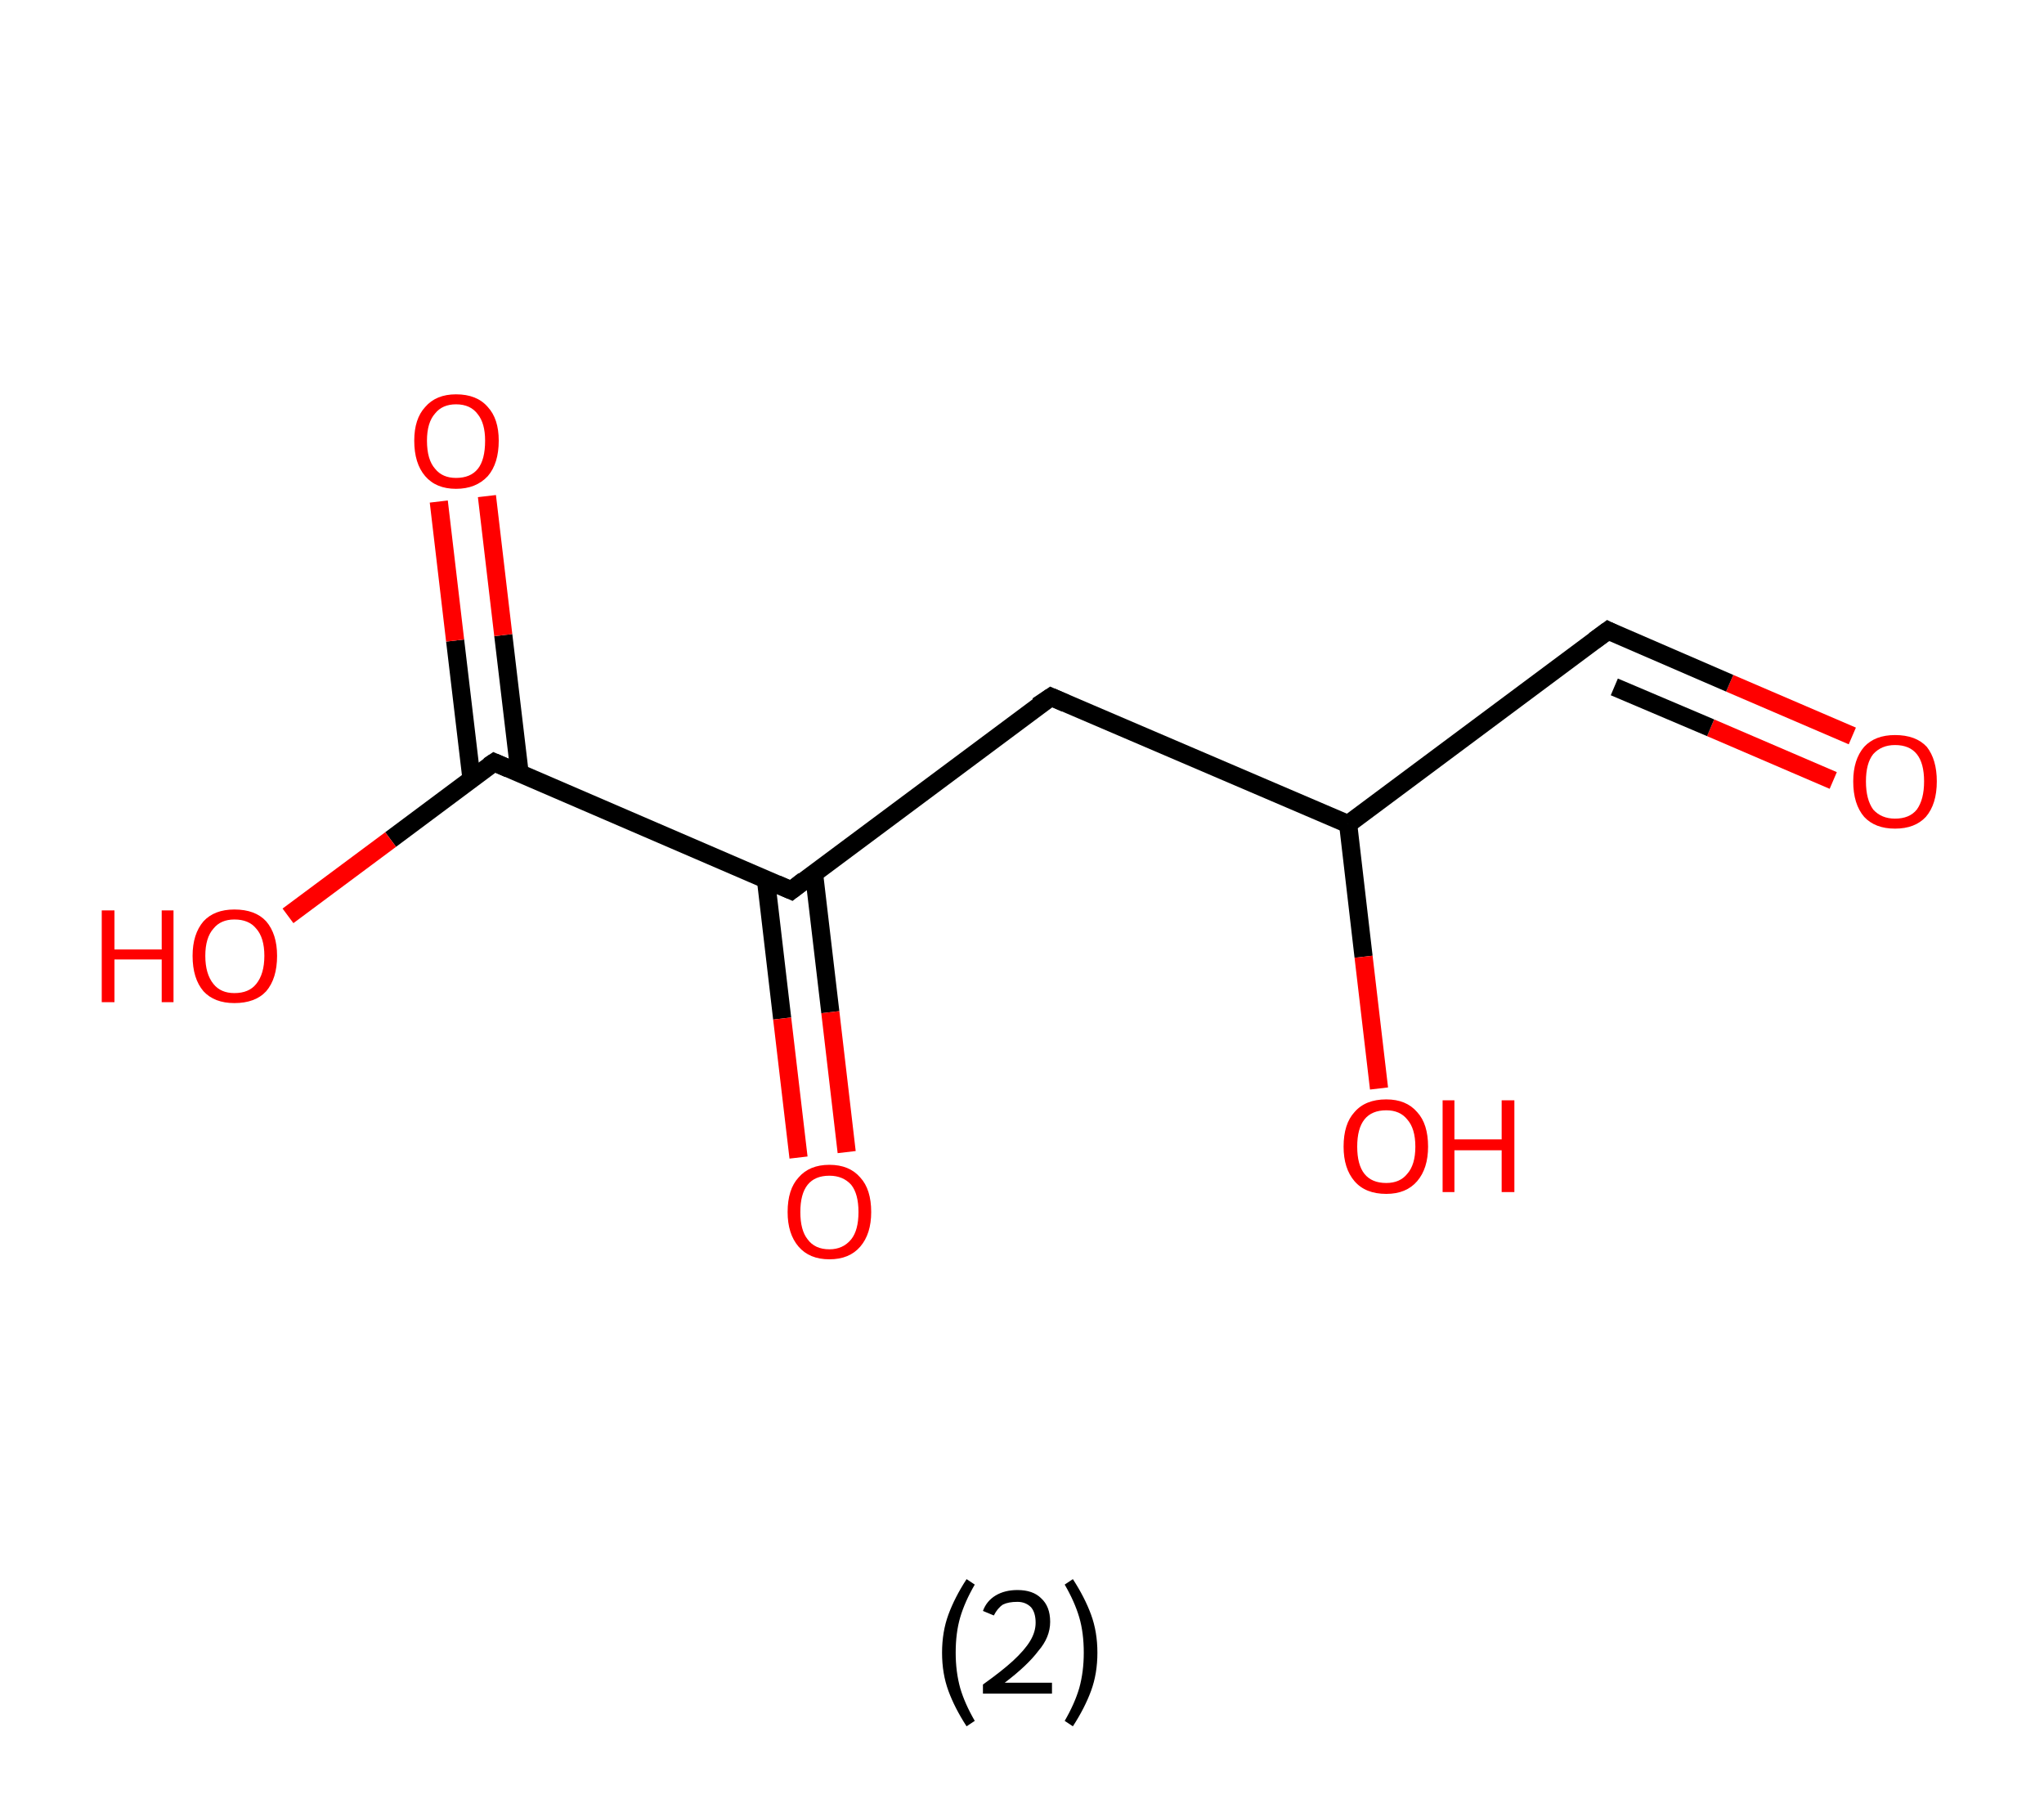 <?xml version='1.0' encoding='ASCII' standalone='yes'?>
<svg xmlns="http://www.w3.org/2000/svg" xmlns:rdkit="http://www.rdkit.org/xml" xmlns:xlink="http://www.w3.org/1999/xlink" version="1.1" baseProfile="full" xml:space="preserve" width="225px" height="200px" viewBox="0 0 225 200">
<!-- END OF HEADER -->
<rect style="opacity:1.0;fill:#FFFFFF;stroke:none" width="225.0" height="200.0" x="0.0" y="0.0"> </rect>
<path class="bond-0 atom-0 atom-1" d="M 203.9,81.0 L 190.4,75.2" style="fill:none;fill-rule:evenodd;stroke:#FF0000;stroke-width:2.0px;stroke-linecap:butt;stroke-linejoin:miter;stroke-opacity:1"/>
<path class="bond-0 atom-0 atom-1" d="M 190.4,75.2 L 177.0,69.4" style="fill:none;fill-rule:evenodd;stroke:#000000;stroke-width:2.0px;stroke-linecap:butt;stroke-linejoin:miter;stroke-opacity:1"/>
<path class="bond-0 atom-0 atom-1" d="M 201.8,85.9 L 188.3,80.1" style="fill:none;fill-rule:evenodd;stroke:#FF0000;stroke-width:2.0px;stroke-linecap:butt;stroke-linejoin:miter;stroke-opacity:1"/>
<path class="bond-0 atom-0 atom-1" d="M 188.3,80.1 L 177.7,75.6" style="fill:none;fill-rule:evenodd;stroke:#000000;stroke-width:2.0px;stroke-linecap:butt;stroke-linejoin:miter;stroke-opacity:1"/>
<path class="bond-1 atom-1 atom-2" d="M 177.0,69.4 L 148.4,90.7" style="fill:none;fill-rule:evenodd;stroke:#000000;stroke-width:2.0px;stroke-linecap:butt;stroke-linejoin:miter;stroke-opacity:1"/>
<path class="bond-2 atom-2 atom-3" d="M 148.4,90.7 L 150.1,105.3" style="fill:none;fill-rule:evenodd;stroke:#000000;stroke-width:2.0px;stroke-linecap:butt;stroke-linejoin:miter;stroke-opacity:1"/>
<path class="bond-2 atom-2 atom-3" d="M 150.1,105.3 L 151.8,119.8" style="fill:none;fill-rule:evenodd;stroke:#FF0000;stroke-width:2.0px;stroke-linecap:butt;stroke-linejoin:miter;stroke-opacity:1"/>
<path class="bond-3 atom-2 atom-4" d="M 148.4,90.7 L 115.7,76.7" style="fill:none;fill-rule:evenodd;stroke:#000000;stroke-width:2.0px;stroke-linecap:butt;stroke-linejoin:miter;stroke-opacity:1"/>
<path class="bond-4 atom-4 atom-5" d="M 115.7,76.7 L 87.1,98.0" style="fill:none;fill-rule:evenodd;stroke:#000000;stroke-width:2.0px;stroke-linecap:butt;stroke-linejoin:miter;stroke-opacity:1"/>
<path class="bond-5 atom-5 atom-6" d="M 84.3,96.7 L 86.1,112.1" style="fill:none;fill-rule:evenodd;stroke:#000000;stroke-width:2.0px;stroke-linecap:butt;stroke-linejoin:miter;stroke-opacity:1"/>
<path class="bond-5 atom-5 atom-6" d="M 86.1,112.1 L 87.9,127.4" style="fill:none;fill-rule:evenodd;stroke:#FF0000;stroke-width:2.0px;stroke-linecap:butt;stroke-linejoin:miter;stroke-opacity:1"/>
<path class="bond-5 atom-5 atom-6" d="M 89.6,96.1 L 91.4,111.4" style="fill:none;fill-rule:evenodd;stroke:#000000;stroke-width:2.0px;stroke-linecap:butt;stroke-linejoin:miter;stroke-opacity:1"/>
<path class="bond-5 atom-5 atom-6" d="M 91.4,111.4 L 93.2,126.8" style="fill:none;fill-rule:evenodd;stroke:#FF0000;stroke-width:2.0px;stroke-linecap:butt;stroke-linejoin:miter;stroke-opacity:1"/>
<path class="bond-6 atom-5 atom-7" d="M 87.1,98.0 L 54.4,83.9" style="fill:none;fill-rule:evenodd;stroke:#000000;stroke-width:2.0px;stroke-linecap:butt;stroke-linejoin:miter;stroke-opacity:1"/>
<path class="bond-7 atom-7 atom-8" d="M 57.2,85.1 L 55.4,69.9" style="fill:none;fill-rule:evenodd;stroke:#000000;stroke-width:2.0px;stroke-linecap:butt;stroke-linejoin:miter;stroke-opacity:1"/>
<path class="bond-7 atom-7 atom-8" d="M 55.4,69.9 L 53.6,54.6" style="fill:none;fill-rule:evenodd;stroke:#FF0000;stroke-width:2.0px;stroke-linecap:butt;stroke-linejoin:miter;stroke-opacity:1"/>
<path class="bond-7 atom-7 atom-8" d="M 51.9,85.7 L 50.1,70.5" style="fill:none;fill-rule:evenodd;stroke:#000000;stroke-width:2.0px;stroke-linecap:butt;stroke-linejoin:miter;stroke-opacity:1"/>
<path class="bond-7 atom-7 atom-8" d="M 50.1,70.5 L 48.3,55.2" style="fill:none;fill-rule:evenodd;stroke:#FF0000;stroke-width:2.0px;stroke-linecap:butt;stroke-linejoin:miter;stroke-opacity:1"/>
<path class="bond-8 atom-7 atom-9" d="M 54.4,83.9 L 43.0,92.4" style="fill:none;fill-rule:evenodd;stroke:#000000;stroke-width:2.0px;stroke-linecap:butt;stroke-linejoin:miter;stroke-opacity:1"/>
<path class="bond-8 atom-7 atom-9" d="M 43.0,92.4 L 31.7,100.8" style="fill:none;fill-rule:evenodd;stroke:#FF0000;stroke-width:2.0px;stroke-linecap:butt;stroke-linejoin:miter;stroke-opacity:1"/>
<path d="M 177.6,69.7 L 177.0,69.4 L 175.5,70.5" style="fill:none;stroke:#000000;stroke-width:2.0px;stroke-linecap:butt;stroke-linejoin:miter;stroke-opacity:1;"/>
<path d="M 117.3,77.4 L 115.7,76.7 L 114.2,77.7" style="fill:none;stroke:#000000;stroke-width:2.0px;stroke-linecap:butt;stroke-linejoin:miter;stroke-opacity:1;"/>
<path d="M 88.5,96.9 L 87.1,98.0 L 85.5,97.3" style="fill:none;stroke:#000000;stroke-width:2.0px;stroke-linecap:butt;stroke-linejoin:miter;stroke-opacity:1;"/>
<path d="M 56.0,84.6 L 54.4,83.9 L 53.8,84.3" style="fill:none;stroke:#000000;stroke-width:2.0px;stroke-linecap:butt;stroke-linejoin:miter;stroke-opacity:1;"/>
<path class="atom-0" d="M 204.0 86.0 Q 204.0 83.6, 205.2 82.2 Q 206.4 80.9, 208.6 80.9 Q 210.9 80.9, 212.1 82.2 Q 213.2 83.6, 213.2 86.0 Q 213.2 88.5, 212.0 89.9 Q 210.8 91.2, 208.6 91.2 Q 206.4 91.2, 205.2 89.9 Q 204.0 88.5, 204.0 86.0 M 208.6 90.1 Q 210.2 90.1, 211.0 89.1 Q 211.8 88.0, 211.8 86.0 Q 211.8 84.0, 211.0 83.0 Q 210.2 82.0, 208.6 82.0 Q 207.1 82.0, 206.2 83.0 Q 205.4 84.0, 205.4 86.0 Q 205.4 88.0, 206.2 89.1 Q 207.1 90.1, 208.6 90.1 " fill="#FF0000"/>
<path class="atom-3" d="M 147.9 126.2 Q 147.9 123.7, 149.1 122.4 Q 150.3 121.0, 152.6 121.0 Q 154.8 121.0, 156.0 122.4 Q 157.2 123.7, 157.2 126.2 Q 157.2 128.6, 156.0 130.0 Q 154.8 131.4, 152.6 131.4 Q 150.3 131.4, 149.1 130.0 Q 147.9 128.6, 147.9 126.2 M 152.6 130.2 Q 154.1 130.2, 154.9 129.2 Q 155.8 128.2, 155.8 126.2 Q 155.8 124.2, 154.9 123.2 Q 154.1 122.2, 152.6 122.2 Q 151.0 122.2, 150.2 123.2 Q 149.4 124.2, 149.4 126.2 Q 149.4 128.2, 150.2 129.2 Q 151.0 130.2, 152.6 130.2 " fill="#FF0000"/>
<path class="atom-3" d="M 158.8 121.1 L 160.1 121.1 L 160.1 125.4 L 165.3 125.4 L 165.3 121.1 L 166.7 121.1 L 166.7 131.2 L 165.3 131.2 L 165.3 126.6 L 160.1 126.6 L 160.1 131.2 L 158.8 131.2 L 158.8 121.1 " fill="#FF0000"/>
<path class="atom-6" d="M 86.7 133.4 Q 86.7 130.9, 87.9 129.6 Q 89.1 128.2, 91.3 128.2 Q 93.5 128.2, 94.7 129.6 Q 95.9 130.9, 95.9 133.4 Q 95.9 135.8, 94.7 137.2 Q 93.5 138.6, 91.3 138.6 Q 89.1 138.6, 87.9 137.2 Q 86.7 135.8, 86.7 133.4 M 91.3 137.5 Q 92.8 137.5, 93.7 136.4 Q 94.5 135.4, 94.5 133.4 Q 94.5 131.4, 93.7 130.4 Q 92.8 129.4, 91.3 129.4 Q 89.7 129.4, 88.9 130.4 Q 88.1 131.4, 88.1 133.4 Q 88.1 135.4, 88.9 136.4 Q 89.7 137.5, 91.3 137.5 " fill="#FF0000"/>
<path class="atom-8" d="M 45.6 48.5 Q 45.6 46.1, 46.8 44.8 Q 48.0 43.4, 50.2 43.4 Q 52.5 43.4, 53.7 44.8 Q 54.9 46.1, 54.9 48.5 Q 54.9 51.0, 53.7 52.4 Q 52.4 53.8, 50.2 53.8 Q 48.0 53.8, 46.8 52.4 Q 45.6 51.0, 45.6 48.5 M 50.2 52.6 Q 51.8 52.6, 52.6 51.6 Q 53.4 50.6, 53.4 48.5 Q 53.4 46.6, 52.6 45.6 Q 51.8 44.5, 50.2 44.5 Q 48.7 44.5, 47.9 45.5 Q 47.0 46.5, 47.0 48.5 Q 47.0 50.6, 47.9 51.6 Q 48.7 52.6, 50.2 52.6 " fill="#FF0000"/>
<path class="atom-9" d="M 11.2 100.2 L 12.6 100.2 L 12.6 104.5 L 17.8 104.5 L 17.8 100.2 L 19.1 100.2 L 19.1 110.3 L 17.8 110.3 L 17.8 105.6 L 12.6 105.6 L 12.6 110.3 L 11.2 110.3 L 11.2 100.2 " fill="#FF0000"/>
<path class="atom-9" d="M 21.2 105.2 Q 21.2 102.8, 22.4 101.4 Q 23.6 100.1, 25.8 100.1 Q 28.1 100.1, 29.3 101.4 Q 30.5 102.8, 30.5 105.2 Q 30.5 107.7, 29.3 109.1 Q 28.1 110.4, 25.8 110.4 Q 23.6 110.4, 22.4 109.1 Q 21.2 107.7, 21.2 105.2 M 25.8 109.3 Q 27.4 109.3, 28.2 108.3 Q 29.1 107.2, 29.1 105.2 Q 29.1 103.2, 28.2 102.2 Q 27.4 101.2, 25.8 101.2 Q 24.3 101.2, 23.5 102.2 Q 22.6 103.2, 22.6 105.2 Q 22.6 107.2, 23.5 108.3 Q 24.3 109.3, 25.8 109.3 " fill="#FF0000"/>
<path class="legend" d="M 103.7 181.9 Q 103.7 179.6, 104.4 177.7 Q 105.1 175.8, 106.4 173.8 L 107.3 174.4 Q 106.2 176.3, 105.7 178.0 Q 105.2 179.7, 105.2 181.9 Q 105.2 184.0, 105.7 185.8 Q 106.2 187.5, 107.3 189.4 L 106.4 190.0 Q 105.1 188.0, 104.4 186.1 Q 103.7 184.2, 103.7 181.9 " fill="#000000"/>
<path class="legend" d="M 108.2 177.3 Q 108.6 176.2, 109.6 175.6 Q 110.6 175.0, 112.0 175.0 Q 113.7 175.0, 114.6 175.9 Q 115.6 176.8, 115.6 178.5 Q 115.6 180.2, 114.3 181.7 Q 113.1 183.3, 110.6 185.2 L 115.8 185.2 L 115.8 186.4 L 108.2 186.4 L 108.2 185.4 Q 110.3 183.9, 111.5 182.8 Q 112.8 181.6, 113.4 180.6 Q 114.0 179.6, 114.0 178.6 Q 114.0 177.5, 113.5 176.9 Q 112.9 176.3, 112.0 176.3 Q 111.0 176.3, 110.4 176.6 Q 109.8 177.0, 109.4 177.8 L 108.2 177.3 " fill="#000000"/>
<path class="legend" d="M 120.8 181.9 Q 120.8 184.2, 120.1 186.1 Q 119.4 188.0, 118.1 190.0 L 117.2 189.4 Q 118.3 187.5, 118.8 185.8 Q 119.3 184.0, 119.3 181.9 Q 119.3 179.7, 118.8 178.0 Q 118.3 176.3, 117.2 174.4 L 118.1 173.8 Q 119.4 175.8, 120.1 177.7 Q 120.8 179.6, 120.8 181.9 " fill="#000000"/>
</svg>
